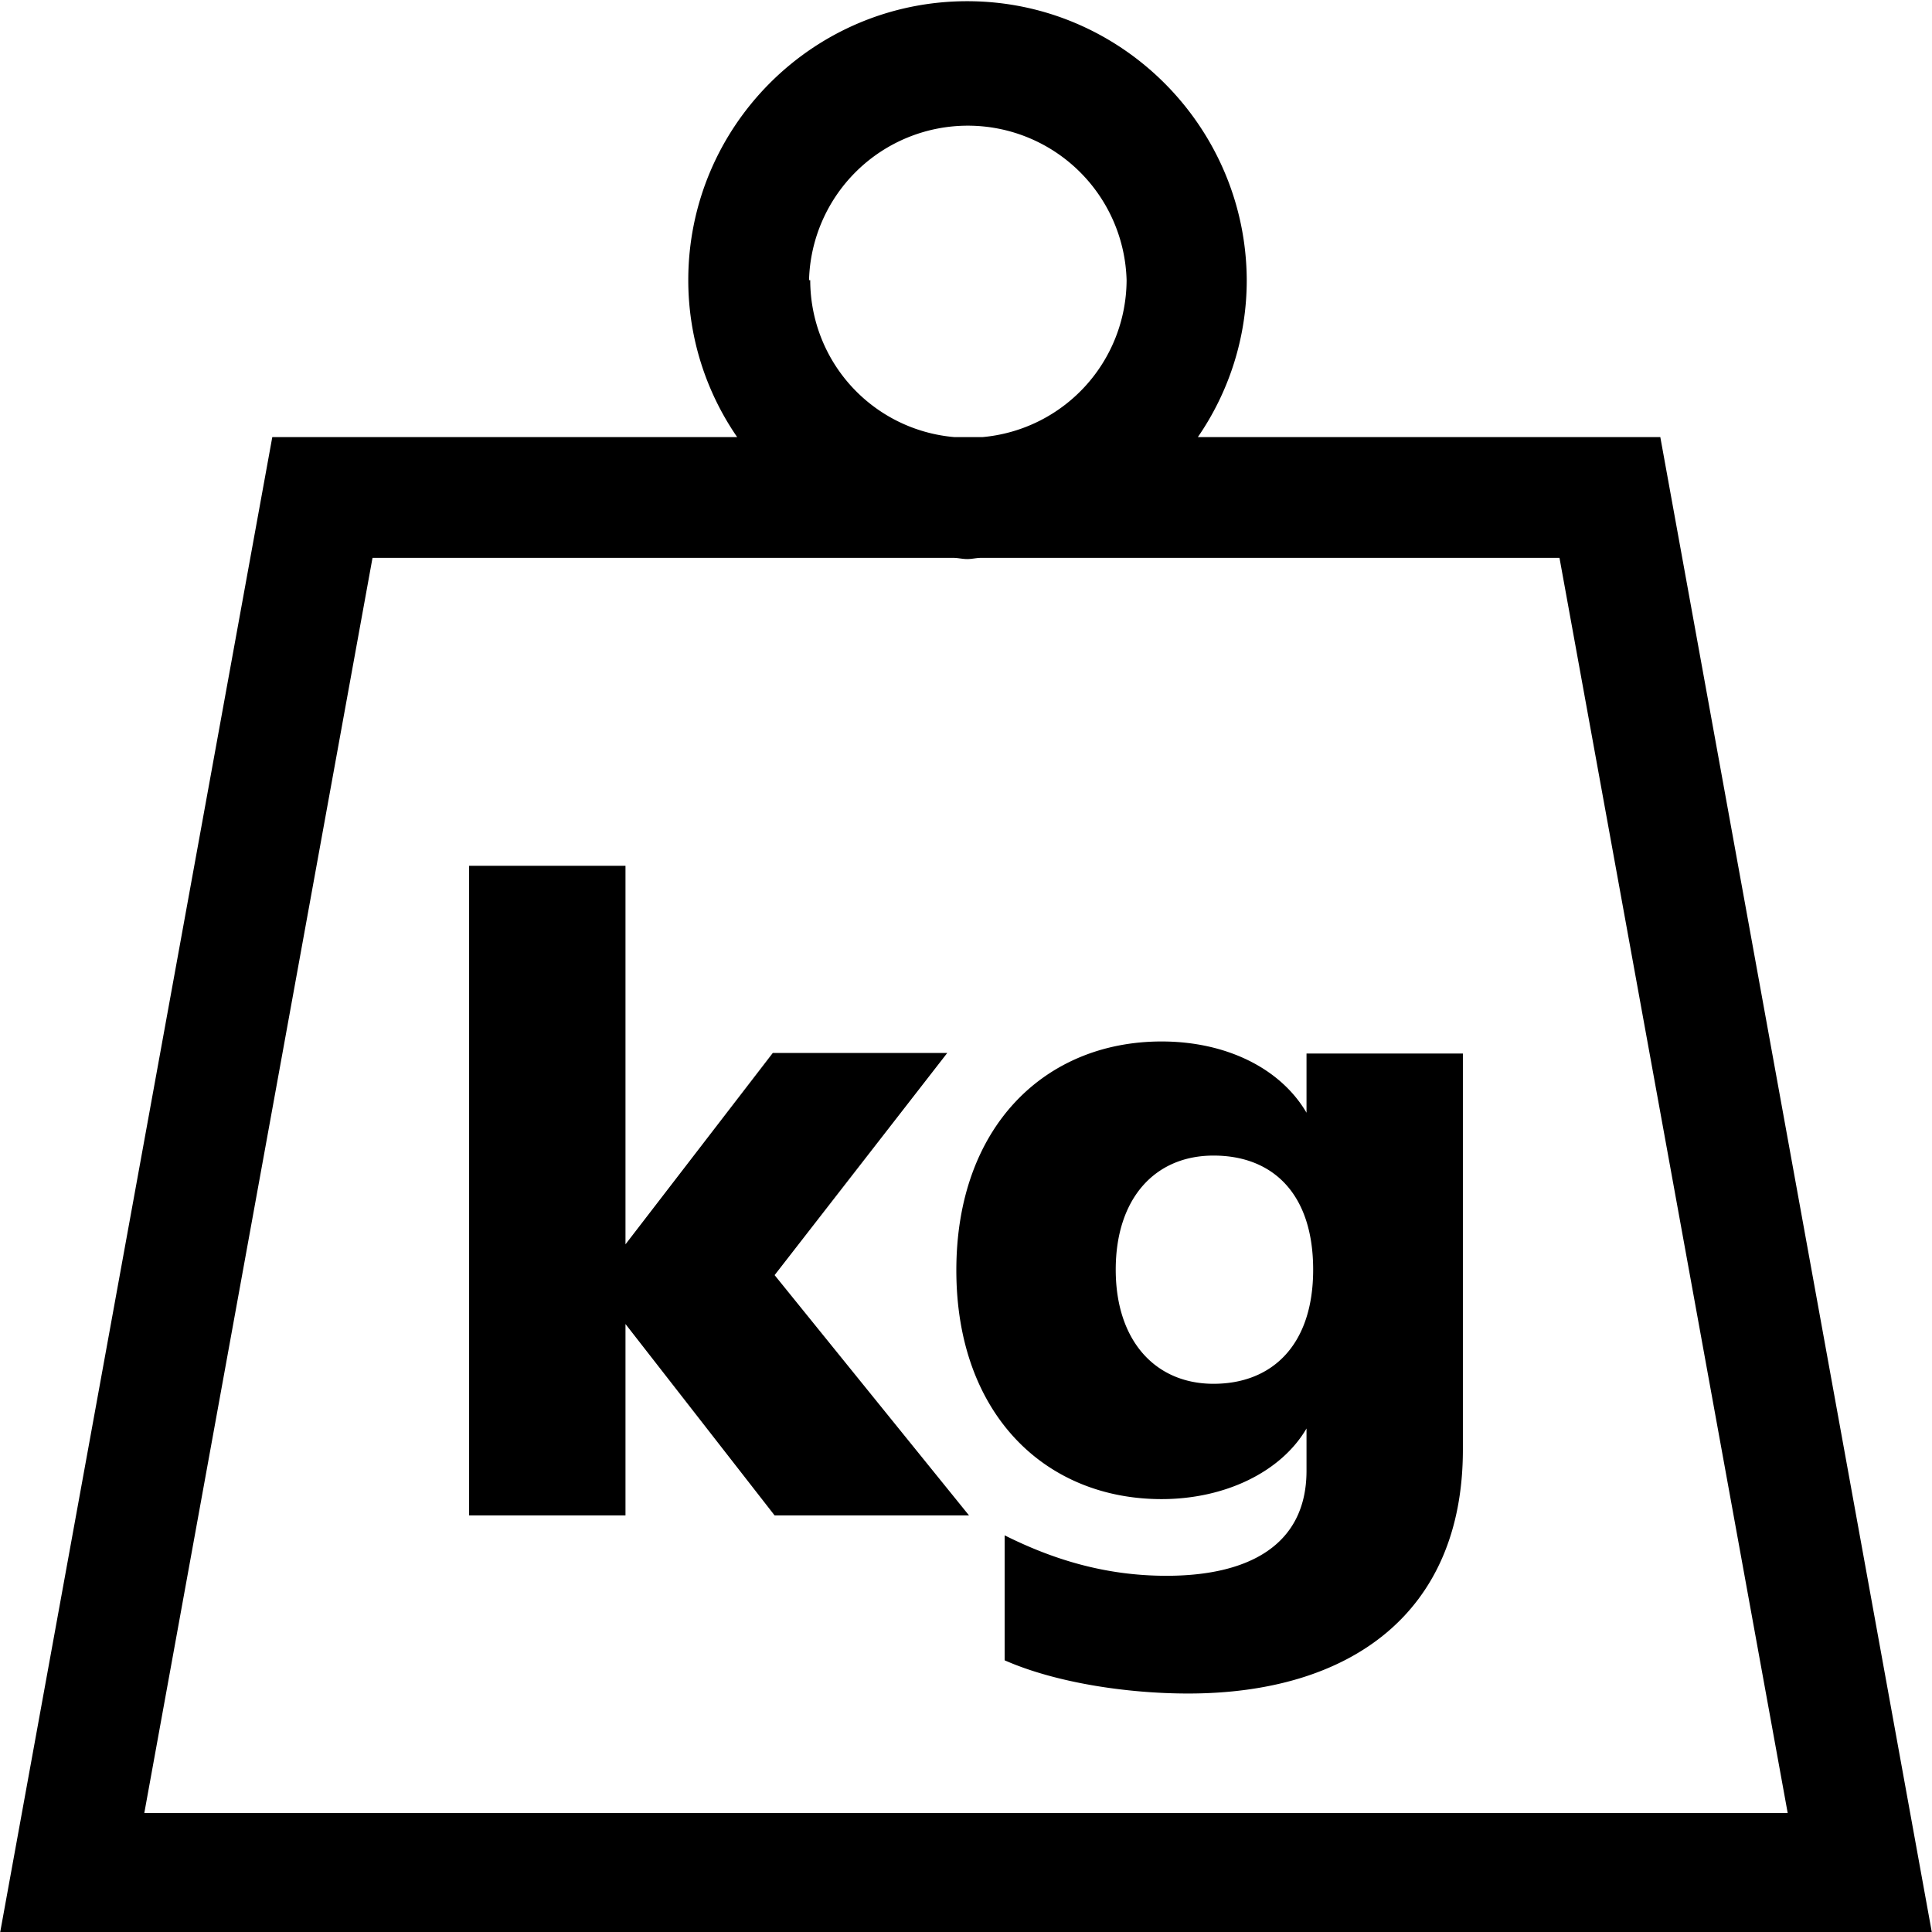 <svg viewBox="0 0 32 32" xmlns="http://www.w3.org/2000/svg">
  <path d="M27.5 7.24h-7.66c.51-.74.81-1.64.81-2.6C20.64 2.1 18.57.02 16.02.02S11.4 2.09 11.4 4.64c0 .96.3 1.86.81 2.6h-7.7L0 32.02h32zm-14.1-2.6a2.631 2.631 0 0 1 5.26 0 2.62 2.62 0 0 1-2.39 2.6h-.46a2.61 2.61 0 0 1-2.39-2.6Zm-7.23 4.6h9.62c.08 0 .15.02.23.02s.15-.02.23-.02h9.58l3.78 20.79H2.39zm6.66 11.88 3.22 3.98h-3.22l-2.47-3.17v3.17H7.77V14.34h2.59v6.27l2.44-3.17h2.89zm8.81-2.69c-.44-.75-1.35-1.18-2.4-1.18-1.93 0-3.4 1.41-3.4 3.79s1.47 3.79 3.4 3.79c1.05 0 1.98-.45 2.4-1.17v.7c0 1.24-.97 1.74-2.32 1.74-1.03 0-1.9-.28-2.68-.67v2.07c.84.37 2.02.55 3.04.55 2.67 0 4.55-1.32 4.55-4.04v-6.56h-2.59v.99Zm-1.54 4.49c-.97 0-1.62-.72-1.62-1.89s.64-1.89 1.62-1.89 1.65.63 1.65 1.89-.69 1.89-1.65 1.89"/>
</svg>
